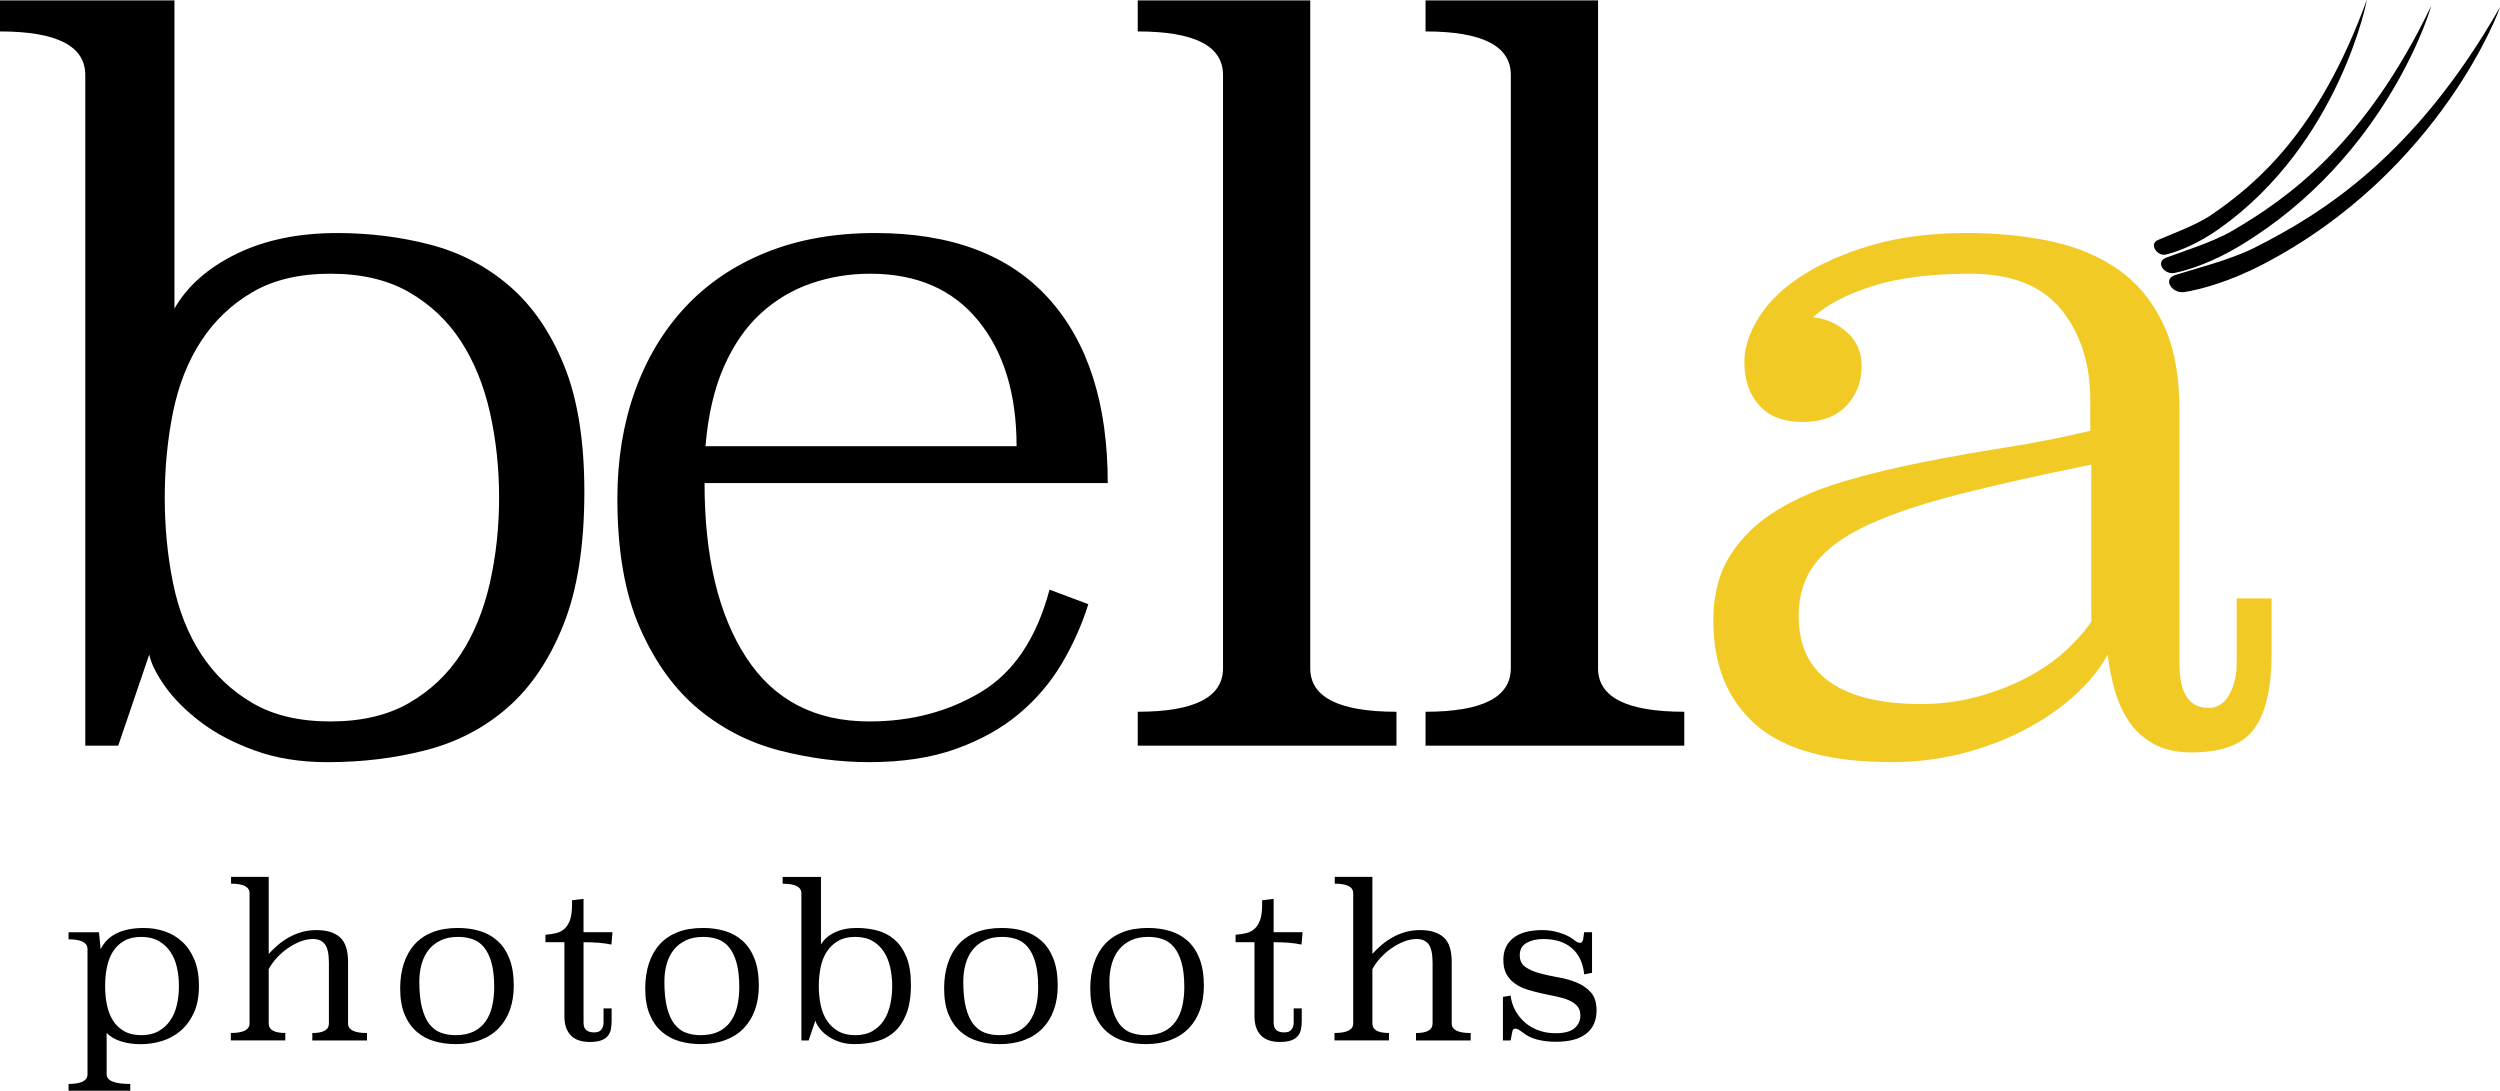 <?xml version="1.0" encoding="utf-8"?>
<!-- Generator: Adobe Illustrator 20.0.0, SVG Export Plug-In . SVG Version: 6.00 Build 0)  -->
<svg version="1.1" id="Layer_1" xmlns="http://www.w3.org/2000/svg" xmlns:xlink="http://www.w3.org/1999/xlink" x="0px" y="0px"
	 viewBox="0 0 105.767 46.144" style="enable-background:new 0 0 105.767 46.144;" xml:space="preserve">
<style type="text/css">
	.st0{fill-rule:evenodd;clip-rule:evenodd;}
	.st1{fill:#F2CA26;}
</style>
<g>
	<path class="st0" d="M91.634,10.769c-0.361,0.089-0.732-0.438-0.343-0.613c0.499-0.224,1.616-0.616,2.289-1.083
		c1.907-1.314,4.522-3.505,6.55-9.072c0.036-0.095-1.131,6.058-6.244,9.679C93,10.307,92.177,10.636,91.634,10.769L91.634,10.769z
		 M92.422,12.355c0.776-0.125,1.964-0.475,3.286-1.156c7.616-3.951,10.121-11.004,10.058-10.895
		c-3.615,6.337-7.558,8.749-10.398,10.183c-1,0.505-2.608,0.913-3.335,1.146C91.466,11.816,91.908,12.439,92.422,12.355
		L92.422,12.355z M92.001,11.547c0.654-0.136,1.653-0.48,2.749-1.139c6.32-3.79,8.151-10.254,8.104-10.154
		c-2.809,5.846-6.067,8.141-8.422,9.516c-0.834,0.485-2.181,0.899-2.791,1.132C91.164,11.084,91.568,11.639,92.001,11.547z"/>
	<path d="M7.38,13.056c0.546-0.956,1.421-1.728,2.624-2.316c1.203-0.587,2.624-0.881,4.264-0.881c1.366,0,2.678,0.164,3.936,0.492
		c1.257,0.328,2.371,0.909,3.341,1.742c0.97,0.834,1.743,1.955,2.316,3.362c0.574,1.408,0.861,3.191,0.861,5.35
		c0,2.269-0.294,4.141-0.882,5.617c-0.588,1.477-1.374,2.645-2.357,3.506s-2.132,1.463-3.444,1.804
		c-1.312,0.342-2.706,0.513-4.182,0.513c-1.148,0-2.173-0.164-3.075-0.492c-0.902-0.328-1.668-0.73-2.296-1.209
		c-0.629-0.479-1.127-0.978-1.497-1.497c-0.369-0.519-0.594-0.97-0.676-1.353l-1.312,3.854H3.608V3.175
		C3.608,1.945,2.405,1.33,0,1.33V0.018h7.38V13.056z M13.981,11.58c-1.312,0-2.413,0.26-3.3,0.779
		c-0.889,0.52-1.613,1.209-2.173,2.07c-0.561,0.861-0.957,1.866-1.189,3.014c-0.232,1.148-0.349,2.351-0.349,3.608
		c0,1.258,0.116,2.459,0.349,3.608c0.232,1.147,0.628,2.152,1.189,3.014c0.56,0.86,1.285,1.552,2.173,2.07
		c0.888,0.52,1.988,0.779,3.3,0.779s2.419-0.26,3.321-0.779c0.902-0.519,1.633-1.21,2.194-2.07c0.56-0.861,0.97-1.866,1.23-3.014
		c0.259-1.148,0.389-2.35,0.389-3.608c0-1.257-0.13-2.46-0.389-3.608c-0.26-1.148-0.67-2.152-1.23-3.014
		c-0.561-0.861-1.292-1.551-2.194-2.07C16.4,11.84,15.293,11.58,13.981,11.58z M29.807,20.436c0,3.115,0.587,5.575,1.763,7.38
		c1.175,1.804,2.911,2.706,5.207,2.706c1.776,0,3.355-0.417,4.736-1.251c1.38-0.833,2.343-2.275,2.89-4.325l1.64,0.615
		c-0.273,0.875-0.649,1.715-1.127,2.521c-0.479,0.807-1.086,1.517-1.825,2.132c-0.738,0.615-1.626,1.106-2.665,1.476
		c-1.039,0.369-2.255,0.554-3.649,0.554c-1.257,0-2.521-0.164-3.792-0.492c-1.271-0.328-2.413-0.908-3.423-1.742
		c-1.012-0.834-1.839-1.975-2.48-3.424c-0.643-1.448-0.963-3.28-0.963-5.494c0-1.64,0.246-3.15,0.738-4.53
		c0.492-1.38,1.203-2.569,2.132-3.567c0.929-0.997,2.071-1.769,3.424-2.316c1.353-0.546,2.89-0.82,4.612-0.82
		c3.225,0,5.671,0.922,7.339,2.768c1.667,1.845,2.501,4.448,2.501,7.811H29.807z M43.008,18.878c0-2.214-0.54-3.983-1.619-5.31
		c-1.08-1.325-2.604-1.988-4.572-1.988c-0.875,0-1.708,0.137-2.501,0.41c-0.793,0.273-1.503,0.697-2.132,1.271
		c-0.629,0.574-1.148,1.326-1.558,2.255s-0.67,2.05-0.779,3.362H43.008z M55.432,28.272c0,1.227,1.217,1.84,3.648,1.84v1.435H48.134
		v-1.435c2.405,0,3.608-0.614,3.608-1.843V3.172c0-1.228-1.203-1.842-3.608-1.842V0.018h7.298V28.272z M67.608,28.272
		c0,1.227,1.216,1.84,3.648,1.84v1.435H60.31v-1.435c2.405,0,3.608-0.614,3.608-1.843V3.172c0-1.228-1.203-1.842-3.608-1.842V0.018
		h7.299V28.272z"/>
	<path class="st1" d="M92.208,28.107c0,1.227,0.41,1.841,1.229,1.841c0.383,0,0.677-0.191,0.882-0.574s0.308-0.806,0.308-1.271
		v-2.788h1.476v2.378c0,1.394-0.239,2.433-0.718,3.116c-0.479,0.683-1.373,1.024-2.686,1.024c-0.629,0-1.161-0.123-1.599-0.369
		s-0.786-0.566-1.045-0.963c-0.261-0.396-0.459-0.841-0.595-1.333c-0.138-0.492-0.232-0.983-0.287-1.476
		c-0.328,0.602-0.793,1.176-1.395,1.722c-0.602,0.547-1.306,1.032-2.111,1.456c-0.807,0.424-1.688,0.758-2.645,1.004
		c-0.957,0.246-1.954,0.369-2.993,0.369c-2.624,0-4.537-0.526-5.739-1.578c-1.203-1.053-1.805-2.521-1.805-4.408
		c0-1.093,0.239-2.015,0.718-2.768c0.478-0.751,1.128-1.379,1.947-1.885c0.82-0.505,1.764-0.916,2.829-1.23
		c1.066-0.314,2.187-0.587,3.362-0.82c1.175-0.232,2.371-0.444,3.588-0.635c1.216-0.191,2.384-0.423,3.505-0.697v-1.271
		c0-1.558-0.41-2.842-1.229-3.854c-0.82-1.011-2.105-1.517-3.854-1.517c-1.667,0-3.055,0.178-4.161,0.533
		c-1.107,0.355-1.935,0.793-2.48,1.312c0.546,0.055,1.024,0.267,1.435,0.636c0.41,0.369,0.615,0.84,0.615,1.415
		c0,0.683-0.219,1.25-0.656,1.701c-0.438,0.451-1.053,0.677-1.845,0.677c-0.793,0-1.401-0.232-1.824-0.697
		c-0.425-0.464-0.636-1.079-0.636-1.845c0-0.601,0.205-1.23,0.615-1.886c0.409-0.656,1.018-1.243,1.824-1.763
		c0.806-0.519,1.79-0.95,2.952-1.292c1.161-0.342,2.507-0.513,4.038-0.513c1.257,0,2.433,0.116,3.526,0.348
		c1.093,0.232,2.043,0.628,2.85,1.187c0.806,0.56,1.441,1.323,1.906,2.292s0.697,2.189,0.697,3.662V28.107z M88.477,19.657
		c-2.159,0.438-4.018,0.854-5.576,1.25c-1.558,0.396-2.843,0.827-3.854,1.292c-1.012,0.465-1.757,1.005-2.234,1.619
		c-0.479,0.615-0.718,1.36-0.718,2.234c0,1.258,0.444,2.194,1.332,2.809c0.889,0.615,2.166,0.923,3.834,0.923
		c0.847,0,1.646-0.103,2.398-0.308s1.441-0.472,2.07-0.8s1.175-0.703,1.641-1.127c0.464-0.424,0.833-0.841,1.106-1.251V19.657z"/>
</g>
<path d="M4.258,40.159c0.294-0.6,0.905-0.899,1.831-0.899c0.301,0,0.591,0.046,0.871,0.14c0.279,0.093,0.527,0.238,0.744,0.437
	c0.216,0.197,0.389,0.451,0.519,0.76c0.129,0.31,0.194,0.68,0.194,1.111c0,0.45-0.072,0.832-0.216,1.144
	c-0.145,0.312-0.334,0.567-0.568,0.765c-0.235,0.198-0.498,0.341-0.79,0.428c-0.292,0.087-0.585,0.131-0.879,0.131
	c-0.325,0-0.613-0.042-0.866-0.126c-0.252-0.084-0.448-0.201-0.586-0.352v1.753c0,0.271,0.333,0.407,0.999,0.407v0.288h-2.61v-0.288
	c0.534,0,0.801-0.135,0.801-0.405v-5.3c0-0.276-0.267-0.414-0.801-0.414v-0.298h1.287L4.258,40.159z M5.977,39.637
	c-0.288,0-0.531,0.057-0.729,0.171c-0.198,0.114-0.355,0.266-0.473,0.454c-0.117,0.189-0.201,0.41-0.252,0.662
	c-0.051,0.252-0.076,0.516-0.076,0.792c0,0.275,0.025,0.54,0.076,0.792c0.051,0.252,0.135,0.473,0.252,0.661
	c0.117,0.189,0.275,0.341,0.473,0.454c0.198,0.114,0.441,0.172,0.729,0.172s0.532-0.058,0.733-0.172
	c0.201-0.113,0.366-0.265,0.495-0.454c0.129-0.188,0.222-0.409,0.279-0.661s0.086-0.517,0.086-0.792c0-0.276-0.029-0.54-0.086-0.792
	s-0.15-0.473-0.279-0.662c-0.129-0.188-0.294-0.34-0.495-0.454S6.265,39.637,5.977,39.637z M11.368,40.357
	c0.12-0.132,0.252-0.26,0.396-0.383c0.144-0.122,0.3-0.23,0.468-0.323c0.168-0.094,0.348-0.167,0.54-0.221s0.399-0.081,0.621-0.081
	c0.432,0,0.762,0.102,0.99,0.306c0.228,0.203,0.342,0.548,0.342,1.032v2.614c0,0.269,0.267,0.403,0.801,0.403v0.315h-2.313v-0.315
	c0.468,0,0.702-0.134,0.702-0.403v-2.56c0-0.377-0.056-0.641-0.167-0.79c-0.111-0.149-0.281-0.225-0.508-0.225
	c-0.174,0-0.353,0.036-0.536,0.107c-0.183,0.072-0.359,0.166-0.526,0.283c-0.168,0.117-0.323,0.251-0.464,0.404
	c-0.141,0.152-0.256,0.312-0.346,0.48v2.299c0,0.27,0.234,0.403,0.702,0.403v0.315H9.766v-0.315c0.528,0,0.792-0.135,0.792-0.404
	v-5.509c0-0.27-0.261-0.404-0.783-0.404v-0.288h1.593V40.357z M19.378,39.259c0.324,0,0.628,0.042,0.914,0.126
	c0.285,0.084,0.536,0.222,0.751,0.414c0.216,0.191,0.385,0.443,0.508,0.756c0.123,0.312,0.185,0.696,0.185,1.151
	c0,0.373-0.054,0.71-0.162,1.013c-0.108,0.304-0.265,0.562-0.472,0.778c-0.207,0.217-0.463,0.383-0.77,0.5s-0.657,0.176-1.053,0.176
	c-0.318,0-0.618-0.041-0.9-0.122s-0.531-0.214-0.747-0.4c-0.216-0.186-0.387-0.429-0.513-0.729
	c-0.126-0.301-0.189-0.669-0.189-1.107c0-0.384,0.051-0.733,0.153-1.049c0.102-0.314,0.253-0.585,0.455-0.81
	c0.201-0.225,0.455-0.397,0.76-0.518C18.604,39.319,18.964,39.259,19.378,39.259z M19.383,39.637c-0.283,0-0.527,0.048-0.731,0.144
	c-0.205,0.097-0.375,0.229-0.51,0.396s-0.236,0.367-0.302,0.599c-0.066,0.23-0.1,0.481-0.1,0.751c0,0.444,0.038,0.813,0.113,1.107
	c0.076,0.294,0.181,0.526,0.316,0.697c0.135,0.171,0.296,0.291,0.482,0.36c0.187,0.068,0.395,0.104,0.623,0.104
	c0.301,0,0.555-0.052,0.763-0.153s0.376-0.244,0.505-0.428c0.129-0.183,0.223-0.398,0.28-0.647s0.086-0.518,0.086-0.806
	c0-0.42-0.04-0.767-0.118-1.04c-0.078-0.272-0.185-0.49-0.32-0.652s-0.296-0.274-0.483-0.337
	C19.801,39.668,19.599,39.637,19.383,39.637z M24.688,39.439h1.224l-0.045,0.522c-0.174-0.036-0.357-0.062-0.549-0.077
	c-0.192-0.015-0.402-0.022-0.63-0.022v3.411c0,0.271,0.15,0.405,0.45,0.405c0.144,0,0.246-0.041,0.306-0.122s0.09-0.175,0.09-0.283
	v-0.612h0.342v0.522c0,0.132-0.01,0.252-0.031,0.36c-0.021,0.107-0.065,0.202-0.131,0.283s-0.159,0.144-0.279,0.188
	s-0.279,0.068-0.477,0.068c-0.366,0-0.638-0.095-0.814-0.284c-0.177-0.188-0.266-0.454-0.266-0.796v-3.142h-0.801v-0.314
	c0.168-0.012,0.322-0.036,0.463-0.072c0.141-0.035,0.259-0.1,0.355-0.192c0.096-0.092,0.171-0.218,0.225-0.375
	c0.054-0.158,0.081-0.366,0.081-0.622v-0.197l0.486-0.062V39.439z M29.746,39.259c0.324,0,0.628,0.042,0.914,0.126
	c0.285,0.084,0.536,0.222,0.751,0.414c0.216,0.191,0.385,0.443,0.508,0.756c0.123,0.312,0.185,0.696,0.185,1.151
	c0,0.373-0.054,0.71-0.162,1.013c-0.108,0.304-0.265,0.562-0.472,0.778c-0.207,0.217-0.463,0.383-0.77,0.5s-0.657,0.176-1.053,0.176
	c-0.318,0-0.618-0.041-0.9-0.122s-0.531-0.214-0.747-0.4c-0.216-0.186-0.387-0.429-0.513-0.729
	c-0.126-0.301-0.189-0.669-0.189-1.107c0-0.384,0.051-0.733,0.153-1.049c0.102-0.314,0.253-0.585,0.455-0.81
	c0.201-0.225,0.455-0.397,0.76-0.518C28.972,39.319,29.332,39.259,29.746,39.259z M29.751,39.637c-0.283,0-0.527,0.048-0.731,0.144
	c-0.205,0.097-0.375,0.229-0.51,0.396s-0.236,0.367-0.302,0.599c-0.066,0.23-0.1,0.481-0.1,0.751c0,0.444,0.038,0.813,0.113,1.107
	c0.076,0.294,0.181,0.526,0.316,0.697c0.135,0.171,0.296,0.291,0.482,0.36c0.187,0.068,0.395,0.104,0.623,0.104
	c0.301,0,0.555-0.052,0.763-0.153s0.376-0.244,0.505-0.428c0.129-0.183,0.223-0.398,0.28-0.647s0.086-0.518,0.086-0.806
	c0-0.42-0.04-0.767-0.118-1.04c-0.078-0.272-0.185-0.49-0.32-0.652s-0.296-0.274-0.483-0.337
	C30.169,39.668,29.967,39.637,29.751,39.637z M34.732,39.961c0.12-0.21,0.312-0.38,0.576-0.509s0.576-0.193,0.936-0.193
	c0.3,0,0.588,0.036,0.864,0.107c0.276,0.072,0.521,0.2,0.733,0.383s0.382,0.429,0.508,0.738c0.126,0.309,0.189,0.7,0.189,1.174
	c0,0.498-0.064,0.909-0.193,1.233s-0.301,0.58-0.518,0.77c-0.216,0.189-0.468,0.321-0.756,0.396
	c-0.288,0.075-0.594,0.113-0.918,0.113c-0.252,0-0.477-0.036-0.675-0.108c-0.198-0.072-0.366-0.16-0.504-0.266
	c-0.138-0.104-0.248-0.214-0.328-0.328c-0.081-0.114-0.131-0.213-0.149-0.297L34.21,44.02h-0.306v-6.228
	c0-0.271-0.264-0.405-0.792-0.405v-0.288h1.62V39.961z M36.181,39.637c-0.288,0-0.529,0.057-0.725,0.171
	c-0.195,0.114-0.354,0.266-0.477,0.454c-0.123,0.189-0.21,0.41-0.261,0.662c-0.051,0.252-0.077,0.516-0.077,0.792
	c0,0.275,0.025,0.54,0.077,0.792c0.051,0.252,0.138,0.473,0.261,0.661c0.123,0.189,0.282,0.341,0.477,0.454
	c0.195,0.114,0.437,0.172,0.725,0.172s0.531-0.058,0.729-0.172c0.198-0.113,0.358-0.265,0.481-0.454
	c0.123-0.188,0.213-0.409,0.27-0.661s0.085-0.517,0.085-0.792c0-0.276-0.028-0.54-0.085-0.792s-0.147-0.473-0.27-0.662
	c-0.123-0.188-0.283-0.34-0.481-0.454C36.712,39.694,36.469,39.637,36.181,39.637z M42.391,39.259c0.324,0,0.628,0.042,0.914,0.126
	c0.285,0.084,0.536,0.222,0.751,0.414c0.216,0.191,0.385,0.443,0.508,0.756c0.123,0.312,0.185,0.696,0.185,1.151
	c0,0.373-0.054,0.71-0.162,1.013c-0.108,0.304-0.265,0.562-0.472,0.778c-0.207,0.217-0.463,0.383-0.77,0.5s-0.657,0.176-1.053,0.176
	c-0.318,0-0.618-0.041-0.9-0.122s-0.531-0.214-0.747-0.4c-0.216-0.186-0.387-0.429-0.513-0.729
	c-0.126-0.301-0.189-0.669-0.189-1.107c0-0.384,0.051-0.733,0.153-1.049c0.102-0.314,0.253-0.585,0.455-0.81
	c0.201-0.225,0.455-0.397,0.76-0.518C41.617,39.319,41.977,39.259,42.391,39.259z M42.396,39.637c-0.283,0-0.527,0.048-0.731,0.144
	c-0.205,0.097-0.375,0.229-0.51,0.396s-0.236,0.367-0.302,0.599c-0.066,0.23-0.1,0.481-0.1,0.751c0,0.444,0.038,0.813,0.113,1.107
	c0.076,0.294,0.181,0.526,0.316,0.697c0.135,0.171,0.296,0.291,0.482,0.36c0.187,0.068,0.395,0.104,0.623,0.104
	c0.301,0,0.555-0.052,0.763-0.153s0.376-0.244,0.505-0.428c0.129-0.183,0.223-0.398,0.28-0.647s0.086-0.518,0.086-0.806
	c0-0.42-0.04-0.767-0.118-1.04c-0.078-0.272-0.185-0.49-0.32-0.652S43.187,39.794,43,39.732
	C42.813,39.668,42.612,39.637,42.396,39.637z M48.574,39.259c0.324,0,0.628,0.042,0.914,0.126c0.285,0.084,0.536,0.222,0.751,0.414
	c0.216,0.191,0.385,0.443,0.508,0.756c0.123,0.312,0.185,0.696,0.185,1.151c0,0.373-0.054,0.71-0.162,1.013
	c-0.108,0.304-0.265,0.562-0.472,0.778c-0.207,0.217-0.463,0.383-0.77,0.5s-0.657,0.176-1.053,0.176c-0.318,0-0.618-0.041-0.9-0.122
	s-0.531-0.214-0.747-0.4c-0.216-0.186-0.387-0.429-0.513-0.729c-0.126-0.301-0.189-0.669-0.189-1.107
	c0-0.384,0.051-0.733,0.153-1.049c0.102-0.314,0.253-0.585,0.455-0.81c0.201-0.225,0.455-0.397,0.76-0.518
	C47.8,39.319,48.16,39.259,48.574,39.259z M48.579,39.637c-0.283,0-0.527,0.048-0.731,0.144c-0.205,0.097-0.375,0.229-0.51,0.396
	s-0.236,0.367-0.302,0.599c-0.066,0.23-0.1,0.481-0.1,0.751c0,0.444,0.038,0.813,0.113,1.107c0.076,0.294,0.181,0.526,0.316,0.697
	c0.135,0.171,0.296,0.291,0.482,0.36c0.187,0.068,0.395,0.104,0.623,0.104c0.301,0,0.555-0.052,0.763-0.153s0.376-0.244,0.505-0.428
	c0.129-0.183,0.223-0.398,0.28-0.647s0.086-0.518,0.086-0.806c0-0.42-0.04-0.767-0.118-1.04c-0.078-0.272-0.185-0.49-0.32-0.652
	s-0.296-0.274-0.483-0.337C48.997,39.668,48.795,39.637,48.579,39.637z M53.884,39.439h1.224l-0.045,0.522
	c-0.174-0.036-0.356-0.062-0.549-0.077c-0.191-0.015-0.402-0.022-0.63-0.022v3.411c0,0.271,0.149,0.405,0.45,0.405
	c0.145,0,0.246-0.041,0.306-0.122s0.091-0.175,0.091-0.283v-0.612h0.342v0.522c0,0.132-0.011,0.252-0.032,0.36
	c-0.021,0.107-0.064,0.202-0.13,0.283c-0.066,0.081-0.159,0.144-0.279,0.188s-0.279,0.068-0.477,0.068
	c-0.367,0-0.638-0.095-0.815-0.284c-0.177-0.188-0.266-0.454-0.266-0.796v-3.142h-0.801v-0.314c0.168-0.012,0.322-0.036,0.463-0.072
	c0.141-0.035,0.259-0.1,0.355-0.192c0.096-0.092,0.171-0.218,0.225-0.375c0.054-0.158,0.081-0.366,0.081-0.622v-0.197l0.486-0.062
	V39.439z M58.06,40.357c0.12-0.132,0.252-0.26,0.396-0.383c0.145-0.122,0.301-0.23,0.469-0.323c0.168-0.094,0.348-0.167,0.54-0.221
	c0.191-0.054,0.398-0.081,0.62-0.081c0.433,0,0.763,0.102,0.99,0.306c0.229,0.203,0.342,0.548,0.342,1.032v2.614
	c0,0.269,0.268,0.403,0.802,0.403v0.315h-2.313v-0.315c0.468,0,0.702-0.134,0.702-0.403v-2.56c0-0.377-0.056-0.641-0.166-0.79
	c-0.111-0.149-0.281-0.225-0.509-0.225c-0.174,0-0.353,0.036-0.536,0.107c-0.183,0.072-0.358,0.166-0.526,0.283
	s-0.322,0.251-0.463,0.404c-0.142,0.152-0.257,0.312-0.347,0.48v2.299c0,0.27,0.233,0.403,0.702,0.403v0.315h-2.305v-0.315
	c0.528,0,0.792-0.135,0.792-0.404v-5.509c0-0.27-0.261-0.404-0.782-0.404v-0.288h1.593V40.357z M67.356,41.158l-0.333,0.063
	c-0.054-0.486-0.229-0.856-0.526-1.111s-0.701-0.383-1.211-0.383c-0.27,0-0.502,0.054-0.697,0.162
	c-0.195,0.107-0.293,0.282-0.293,0.521c0,0.223,0.08,0.389,0.239,0.5c0.158,0.111,0.359,0.199,0.603,0.266
	c0.243,0.065,0.504,0.123,0.783,0.171s0.54,0.121,0.783,0.221c0.243,0.099,0.443,0.238,0.603,0.418
	c0.159,0.181,0.238,0.433,0.238,0.756c0,0.433-0.146,0.763-0.437,0.99c-0.291,0.229-0.718,0.342-1.282,0.342
	c-0.288,0-0.554-0.031-0.796-0.094c-0.243-0.063-0.455-0.17-0.635-0.32c-0.042-0.029-0.089-0.062-0.14-0.094
	c-0.051-0.033-0.098-0.05-0.14-0.05c-0.048,0-0.081,0.014-0.099,0.04c-0.019,0.027-0.033,0.074-0.045,0.14l-0.063,0.324h-0.324
	v-1.845l0.324-0.055c0.03,0.24,0.101,0.458,0.212,0.653c0.11,0.194,0.25,0.362,0.418,0.504c0.168,0.141,0.36,0.249,0.576,0.323
	c0.216,0.075,0.444,0.113,0.685,0.113c0.378,0,0.649-0.07,0.814-0.211s0.247-0.322,0.247-0.544c0-0.168-0.047-0.303-0.14-0.404
	s-0.216-0.184-0.369-0.247c-0.152-0.062-0.327-0.113-0.521-0.152c-0.195-0.039-0.395-0.081-0.599-0.126s-0.403-0.097-0.599-0.157
	c-0.195-0.06-0.369-0.142-0.521-0.247c-0.153-0.104-0.276-0.237-0.369-0.399c-0.094-0.161-0.14-0.368-0.14-0.619
	c0-0.396,0.141-0.704,0.423-0.926s0.696-0.332,1.242-0.332c0.222,0,0.454,0.036,0.697,0.107c0.243,0.072,0.439,0.166,0.59,0.279
	c0.048,0.042,0.097,0.078,0.148,0.108c0.051,0.03,0.101,0.045,0.148,0.045c0.06,0,0.102-0.045,0.126-0.135l0.045-0.315h0.333V41.158
	z"/>
</svg>
